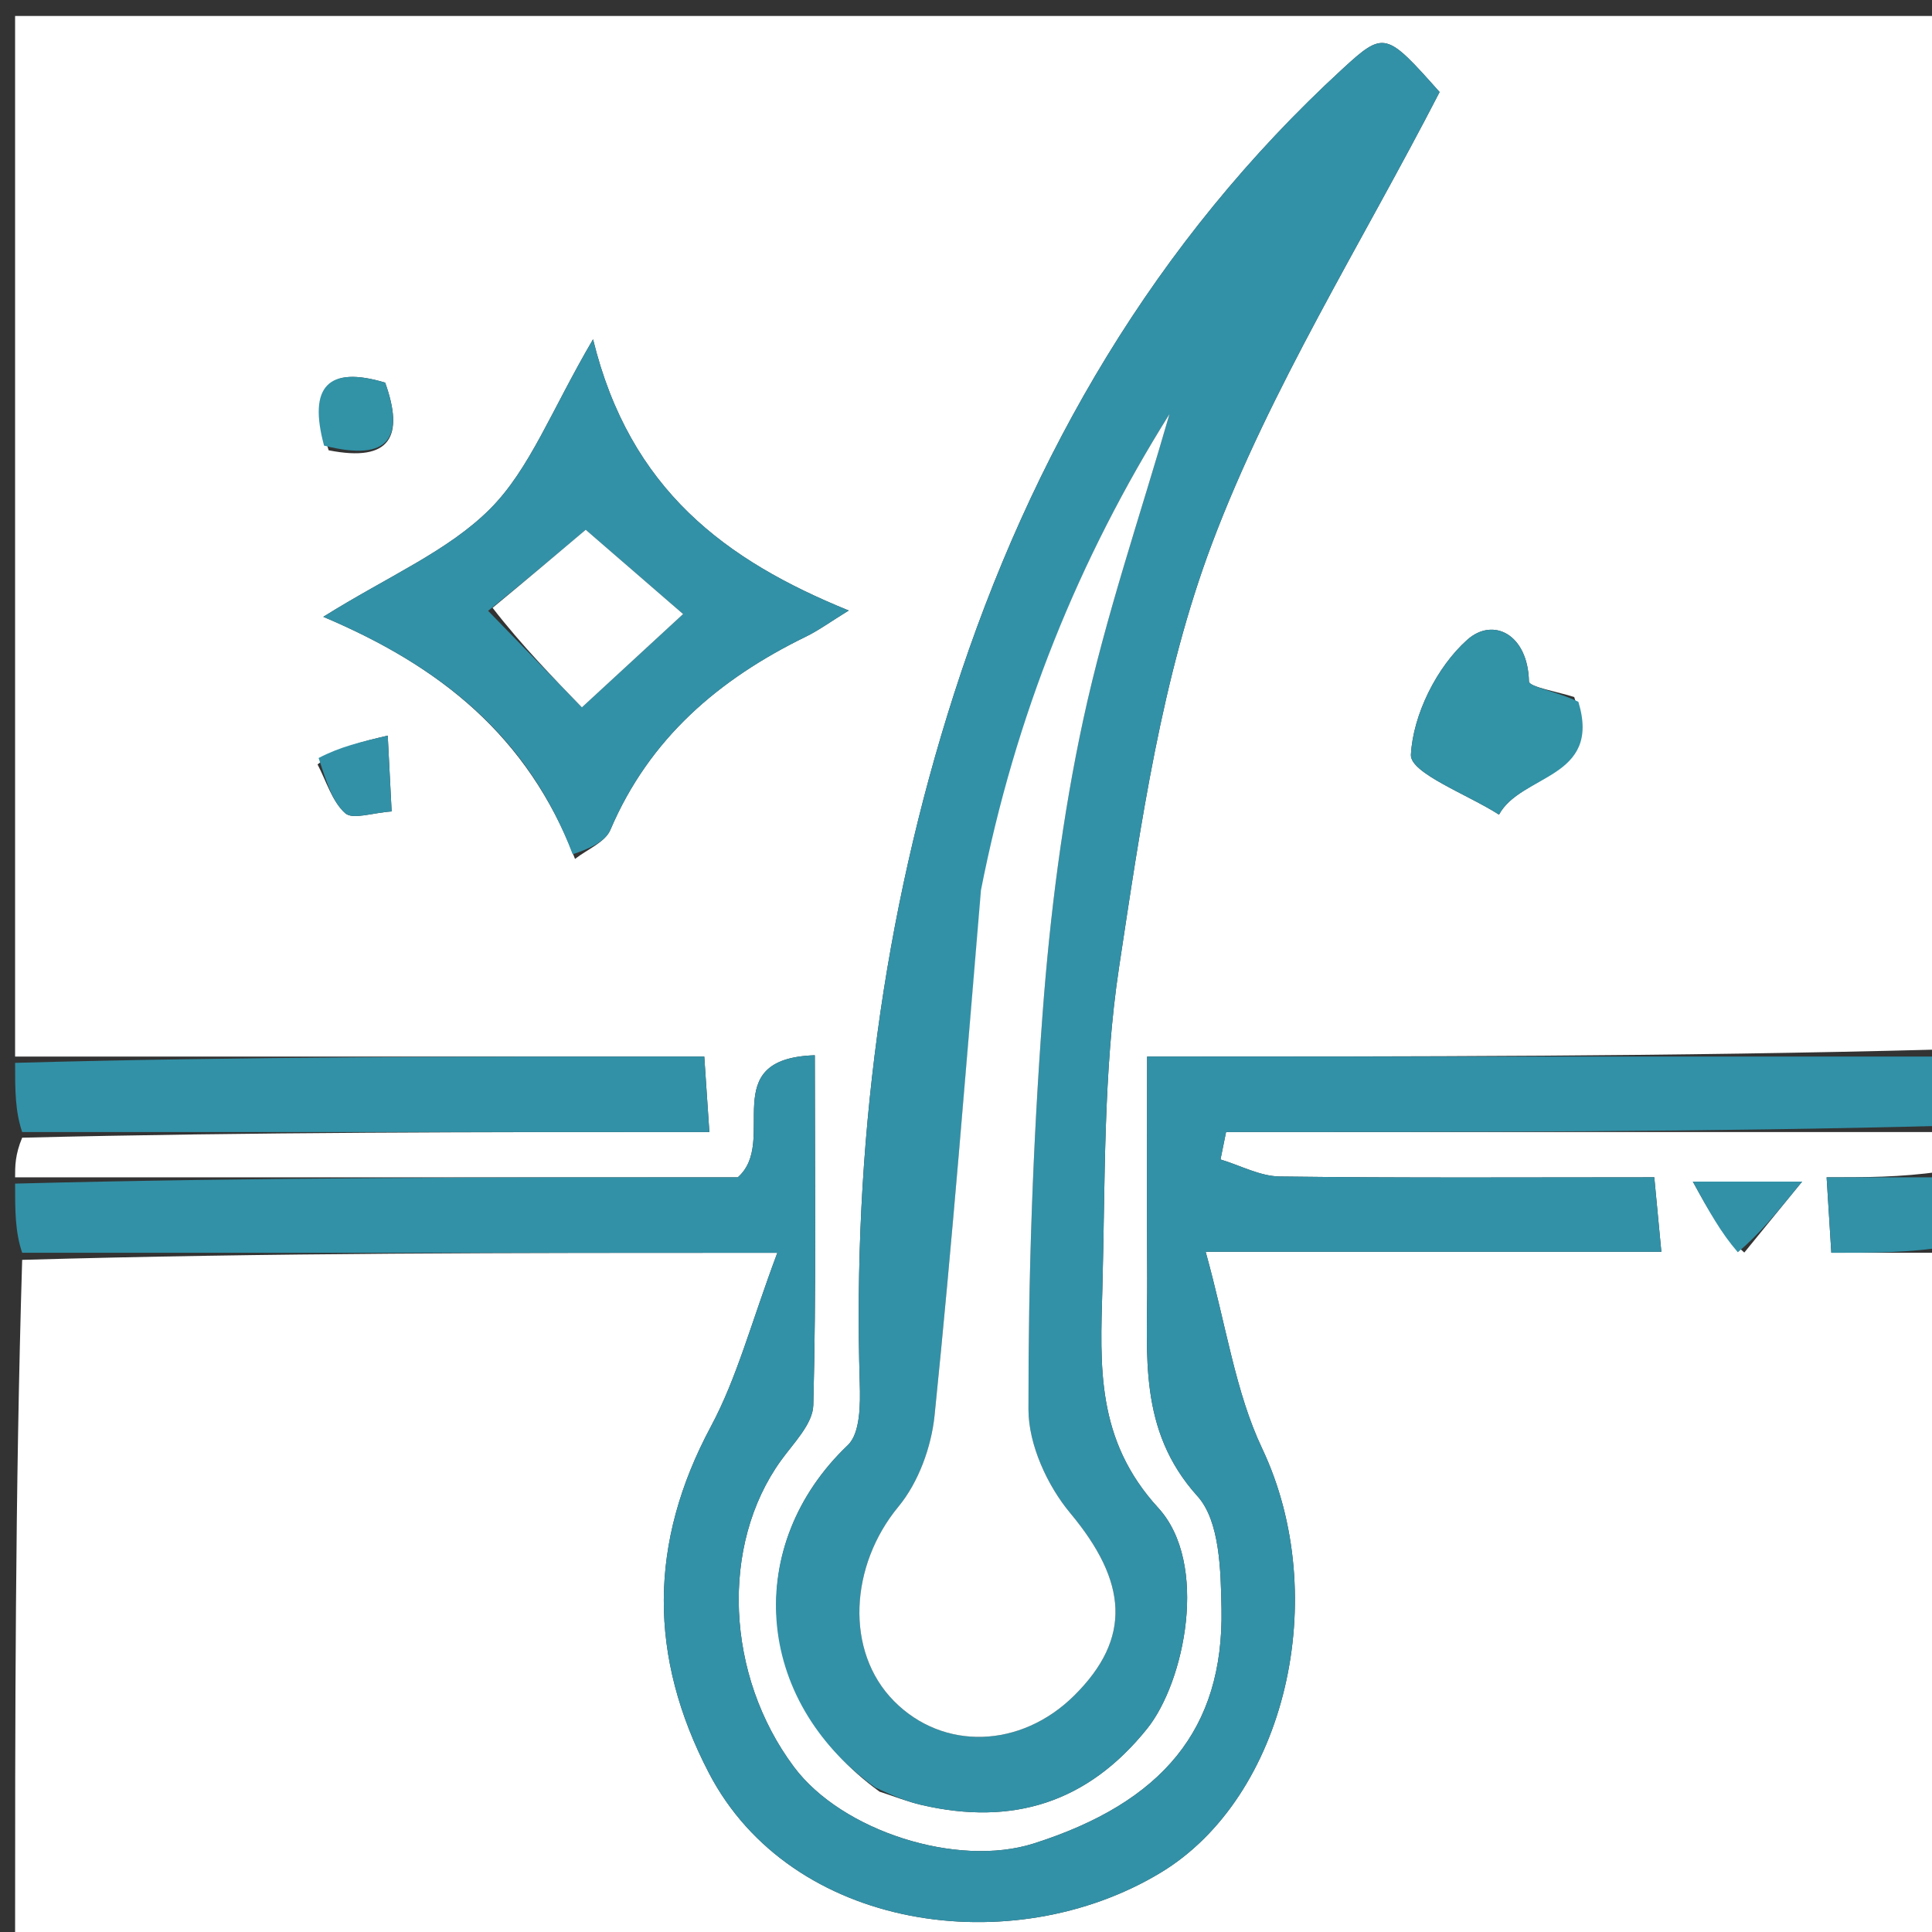 <svg version="1.1" id="Layer_1" xmlns="http://www.w3.org/2000/svg" xmlns:xlink="http://www.w3.org/1999/xlink" x="0px" y="0px"
	 width="100%" viewBox="0 0 128 128" enable-background="new 0 0 128 128" xml:space="preserve">
<rect x="0" y="0" width="128" height="128" fill="#333333" stroke="none"/>
<path fill="#ffff" opacity="1" stroke="none" 
	d="
M1,70 
	C1,47.038 1,24.076 1,1.057 
	C43.558,1.057 86.117,1.057 129,1.057 
	C129,23.687 129,46.375 128.531,69.532 
	C110.807,70.001 93.552,70.001 76,70.001 
	C76,75.382 75.979,80.029 76.006,84.677 
	C76.035,89.716 75.369,94.73 79.334,99.124 
	C80.824,100.774 80.881,104.057 80.928,106.608 
	C81.073,114.545 77.025,119.418 68.488,122.136 
	C63.413,123.752 55.787,121.321 52.608,117.073 
	C48.061,110.995 47.711,102.361 51.737,96.767 
	C52.572,95.607 53.85,94.342 53.883,93.097 
	C54.083,85.479 53.983,77.853 53.983,69.914 
	C47.36,70.128 51.602,75.611 48.881,78 
	C33.267,78 17.133,78 1,78 
	C1,77.25 1,76.5 1.469,75.375 
	C16.839,75 31.74,75 46.997,75 
	C46.864,73.028 46.772,71.654 46.66,70 
	C31.188,70 16.094,70 1,70 
M58.273,118.703 
	C59.203,119.001 60.118,119.367 61.067,119.587 
	C67.081,120.976 72.054,119.446 76.004,114.523 
	C78.486,111.43 80.113,103.587 76.735,99.899 
	C72.595,95.379 72.895,90.485 73.035,85.352 
	C73.229,78.248 73.082,71.062 74.142,64.071 
	C75.579,54.593 76.96,44.868 80.309,35.981 
	C84.189,25.687 90.178,16.187 95.377,6.098 
	C91.825,2.104 91.707,2.028 88.937,4.574 
	C76.534,15.976 68.303,30.134 63.217,45.944 
	C58.466,60.713 56.488,76.052 56.962,91.641 
	C57.004,93.026 57.001,94.953 56.174,95.741 
	C49.237,102.346 49.901,112.613 58.273,118.703 
M38.097,56.907 
	C38.897,56.275 40.085,55.809 40.436,54.986 
	C43.019,48.92 47.626,44.993 53.389,42.181 
	C54.241,41.766 55.017,41.194 56.229,40.448 
	C48.074,37.134 41.73,32.451 39.291,22.479 
	C36.519,27.208 35.108,31.066 32.477,33.71 
	C29.69,36.511 25.745,38.159 21.419,40.865 
	C29.107,44.113 34.968,48.726 38.097,56.907 
M104.296,46.18 
	C103.249,45.838 101.305,45.515 101.297,45.15 
	C101.228,42.022 98.926,40.862 97.215,42.384 
	C95.193,44.182 93.616,47.346 93.477,50.004 
	C93.413,51.221 97.247,52.642 99.313,53.971 
	C100.764,51.282 106.128,51.621 104.296,46.18 
M21.774,29.833 
	C25.907,30.65 26.779,28.885 25.518,25.35 
	C21.729,24.214 20.409,25.601 21.774,29.833 
M21.039,50.646 
	C21.623,51.754 21.998,53.096 22.873,53.879 
	C23.369,54.321 24.686,53.844 25.947,53.76 
	C25.858,52.037 25.787,50.648 25.688,48.736 
	C23.883,49.159 22.53,49.476 21.039,50.646 
z"/>
<path fill="#ffff" opacity="1" stroke="none" 
	d="
M129,83 
	C129,98.303 129,113.606 129,128.954 
	C86.449,128.954 43.898,128.954 1,128.954 
	C1,113.981 1,98.959 1.469,83.469 
	C17.852,83.001 33.767,83.001 51.501,83.001 
	C49.772,87.613 48.835,91.27 47.103,94.501 
	C42.966,102.217 42.957,109.748 46.959,117.45 
	C52.405,127.933 67.082,129.996 76.897,124.068 
	C85.189,119.06 88.271,105.791 83.622,95.969 
	C81.845,92.216 81.258,87.899 79.878,82.935 
	C90.917,82.935 100.316,82.935 110.069,82.935 
	C109.883,80.976 109.753,79.6 109.601,77.999 
	C101.069,77.999 92.93,78.051 84.793,77.946 
	C83.478,77.929 82.171,77.212 80.861,76.818 
	C80.984,76.212 81.107,75.606 81.23,75 
	C97.154,75 113.077,75 129,75 
	C129,75.75 129,76.5 128.553,77.625 
	C125.861,78 123.615,78 121.018,78 
	C121.14,79.957 121.225,81.322 121.33,83 
	C124.125,83 126.563,83 129,83 
M115.565,82.984 
	C116.582,81.736 117.6,80.487 119.396,78.284 
	C116.154,78.284 114.772,78.284 112.154,78.284 
	C113.261,80.307 113.984,81.628 115.565,82.984 
z"/>
<path fill="#3291A7" opacity="1" stroke="none" 
	d="
M129,74.583 
	C113.077,75 97.154,75 81.23,75 
	C81.107,75.606 80.984,76.212 80.861,76.818 
	C82.171,77.212 83.478,77.929 84.793,77.946 
	C92.93,78.051 101.069,77.999 109.601,77.999 
	C109.753,79.6 109.883,80.976 110.069,82.935 
	C100.316,82.935 90.917,82.935 79.878,82.935 
	C81.258,87.899 81.845,92.216 83.622,95.969 
	C88.271,105.791 85.189,119.06 76.897,124.068 
	C67.082,129.996 52.405,127.933 46.959,117.45 
	C42.957,109.748 42.966,102.217 47.103,94.501 
	C48.835,91.27 49.772,87.613 51.501,83.001 
	C33.767,83.001 17.852,83.001 1.469,83 
	C1,81.611 1,80.222 1,78.417 
	C17.133,78 33.267,78 48.881,78 
	C51.602,75.611 47.36,70.128 53.983,69.914 
	C53.983,77.853 54.083,85.479 53.883,93.097 
	C53.85,94.342 52.572,95.607 51.737,96.767 
	C47.711,102.361 48.061,110.995 52.608,117.073 
	C55.787,121.321 63.413,123.752 68.488,122.136 
	C77.025,119.418 81.073,114.545 80.928,106.608 
	C80.881,104.057 80.824,100.774 79.334,99.124 
	C75.369,94.73 76.035,89.716 76.006,84.677 
	C75.979,80.029 76,75.382 76,70.001 
	C93.552,70.001 110.807,70.001 128.531,70 
	C129,71.389 129,72.778 129,74.583 
z"/>
<path fill="#3291A7" opacity="1" stroke="none" 
	d="
M1,70.417 
	C16.094,70 31.188,70 46.66,70 
	C46.772,71.654 46.864,73.028 46.997,75 
	C31.74,75 16.839,75 1.469,75 
	C1,73.611 1,72.222 1,70.417 
z"/>
<path fill="#3291A7" opacity="1" stroke="none" 
	d="
M129,82.583 
	C126.563,83 124.125,83 121.33,83 
	C121.225,81.322 121.14,79.957 121.018,78 
	C123.615,78 125.861,78 128.553,78 
	C129,79.389 129,80.778 129,82.583 
z"/>
<path fill="#3291A7" opacity="1" stroke="none" 
	d="
M57.992,118.429 
	C49.901,112.613 49.237,102.346 56.174,95.741 
	C57.001,94.953 57.004,93.026 56.962,91.641 
	C56.488,76.052 58.466,60.713 63.217,45.944 
	C68.303,30.134 76.534,15.976 88.937,4.574 
	C91.707,2.028 91.825,2.104 95.377,6.098 
	C90.178,16.187 84.189,25.687 80.309,35.981 
	C76.96,44.868 75.579,54.593 74.142,64.071 
	C73.082,71.062 73.229,78.248 73.035,85.352 
	C72.895,90.485 72.595,95.379 76.735,99.899 
	C80.113,103.587 78.486,111.43 76.004,114.523 
	C72.054,119.446 67.081,120.976 61.067,119.587 
	C60.118,119.367 59.203,119.001 57.992,118.429 
M64.982,59.409 
	C63.988,70.868 63.085,82.337 61.917,93.779 
	C61.703,95.872 60.848,98.219 59.525,99.816 
	C56.307,103.703 55.954,109.399 59.236,112.709 
	C62.497,115.998 67.629,115.839 71.164,112.339 
	C75.01,108.532 74.699,104.791 70.902,100.241 
	C69.382,98.42 68.144,95.705 68.139,93.395 
	C68.124,84.633 68.426,75.851 69.079,67.112 
	C69.565,60.604 70.39,54.068 71.766,47.695 
	C73.244,40.847 75.543,34.175 77.484,27.426 
	C71.448,37.062 67.265,47.425 64.982,59.409 
z"/>
<path fill="#3291A7" opacity="1" stroke="none" 
	d="
M37.942,56.599 
	C34.968,48.726 29.107,44.113 21.419,40.865 
	C25.745,38.159 29.69,36.511 32.477,33.71 
	C35.108,31.066 36.519,27.208 39.291,22.479 
	C41.73,32.451 48.074,37.134 56.229,40.448 
	C55.017,41.194 54.241,41.766 53.389,42.181 
	C47.626,44.993 43.019,48.92 40.436,54.986 
	C40.085,55.809 38.897,56.275 37.942,56.599 
M32.34,40.469 
	C34.53,42.724 36.721,44.979 38.552,46.865 
	C41.172,44.449 43.354,42.437 45.257,40.683 
	C43.033,38.758 40.639,36.686 38.805,35.098 
	C36.97,36.65 34.949,38.36 32.34,40.469 
z"/>
<path fill="#3292A6" opacity="1" stroke="none" 
	d="
M104.572,46.499 
	C106.128,51.621 100.764,51.282 99.313,53.971 
	C97.247,52.642 93.413,51.221 93.477,50.004 
	C93.616,47.346 95.193,44.182 97.215,42.384 
	C98.926,40.862 101.228,42.022 101.297,45.15 
	C101.305,45.515 103.249,45.838 104.572,46.499 
z"/>
<path fill="#3292A6" opacity="1" stroke="none" 
	d="
M21.47,29.524 
	C20.409,25.601 21.729,24.214 25.518,25.35 
	C26.779,28.885 25.907,30.65 21.47,29.524 
z"/>
<path fill="#3291A7" opacity="1" stroke="none" 
	d="
M21.108,50.22 
	C22.53,49.476 23.883,49.159 25.688,48.736 
	C25.787,50.648 25.858,52.037 25.947,53.76 
	C24.686,53.844 23.369,54.321 22.873,53.879 
	C21.998,53.096 21.623,51.754 21.108,50.22 
z"/>
<path fill="#3291A7" opacity="1" stroke="none" 
	d="
M115.136,82.966 
	C113.984,81.628 113.261,80.307 112.154,78.284 
	C114.772,78.284 116.154,78.284 119.396,78.284 
	C117.6,80.487 116.582,81.736 115.136,82.966 
z"/>
<path fill="#ffff" opacity="1" stroke="none" 
	d="
M64.991,58.979 
	C67.265,47.425 71.448,37.062 77.484,27.426 
	C75.543,34.175 73.244,40.847 71.766,47.695 
	C70.39,54.068 69.565,60.604 69.079,67.112 
	C68.426,75.851 68.124,84.633 68.139,93.395 
	C68.144,95.705 69.382,98.42 70.902,100.241 
	C74.699,104.791 75.01,108.532 71.164,112.339 
	C67.629,115.839 62.497,115.998 59.236,112.709 
	C55.954,109.399 56.307,103.703 59.525,99.816 
	C60.848,98.219 61.703,95.872 61.917,93.779 
	C63.085,82.337 63.988,70.868 64.991,58.979 
z"/>
<path fill="#ffff" opacity="1" stroke="none" 
	d="
M32.634,40.269 
	C34.949,38.36 36.97,36.65 38.805,35.098 
	C40.639,36.686 43.033,38.758 45.257,40.683 
	C43.354,42.437 41.172,44.449 38.552,46.865 
	C36.721,44.979 34.53,42.724 32.634,40.269 
z"/>
</svg>